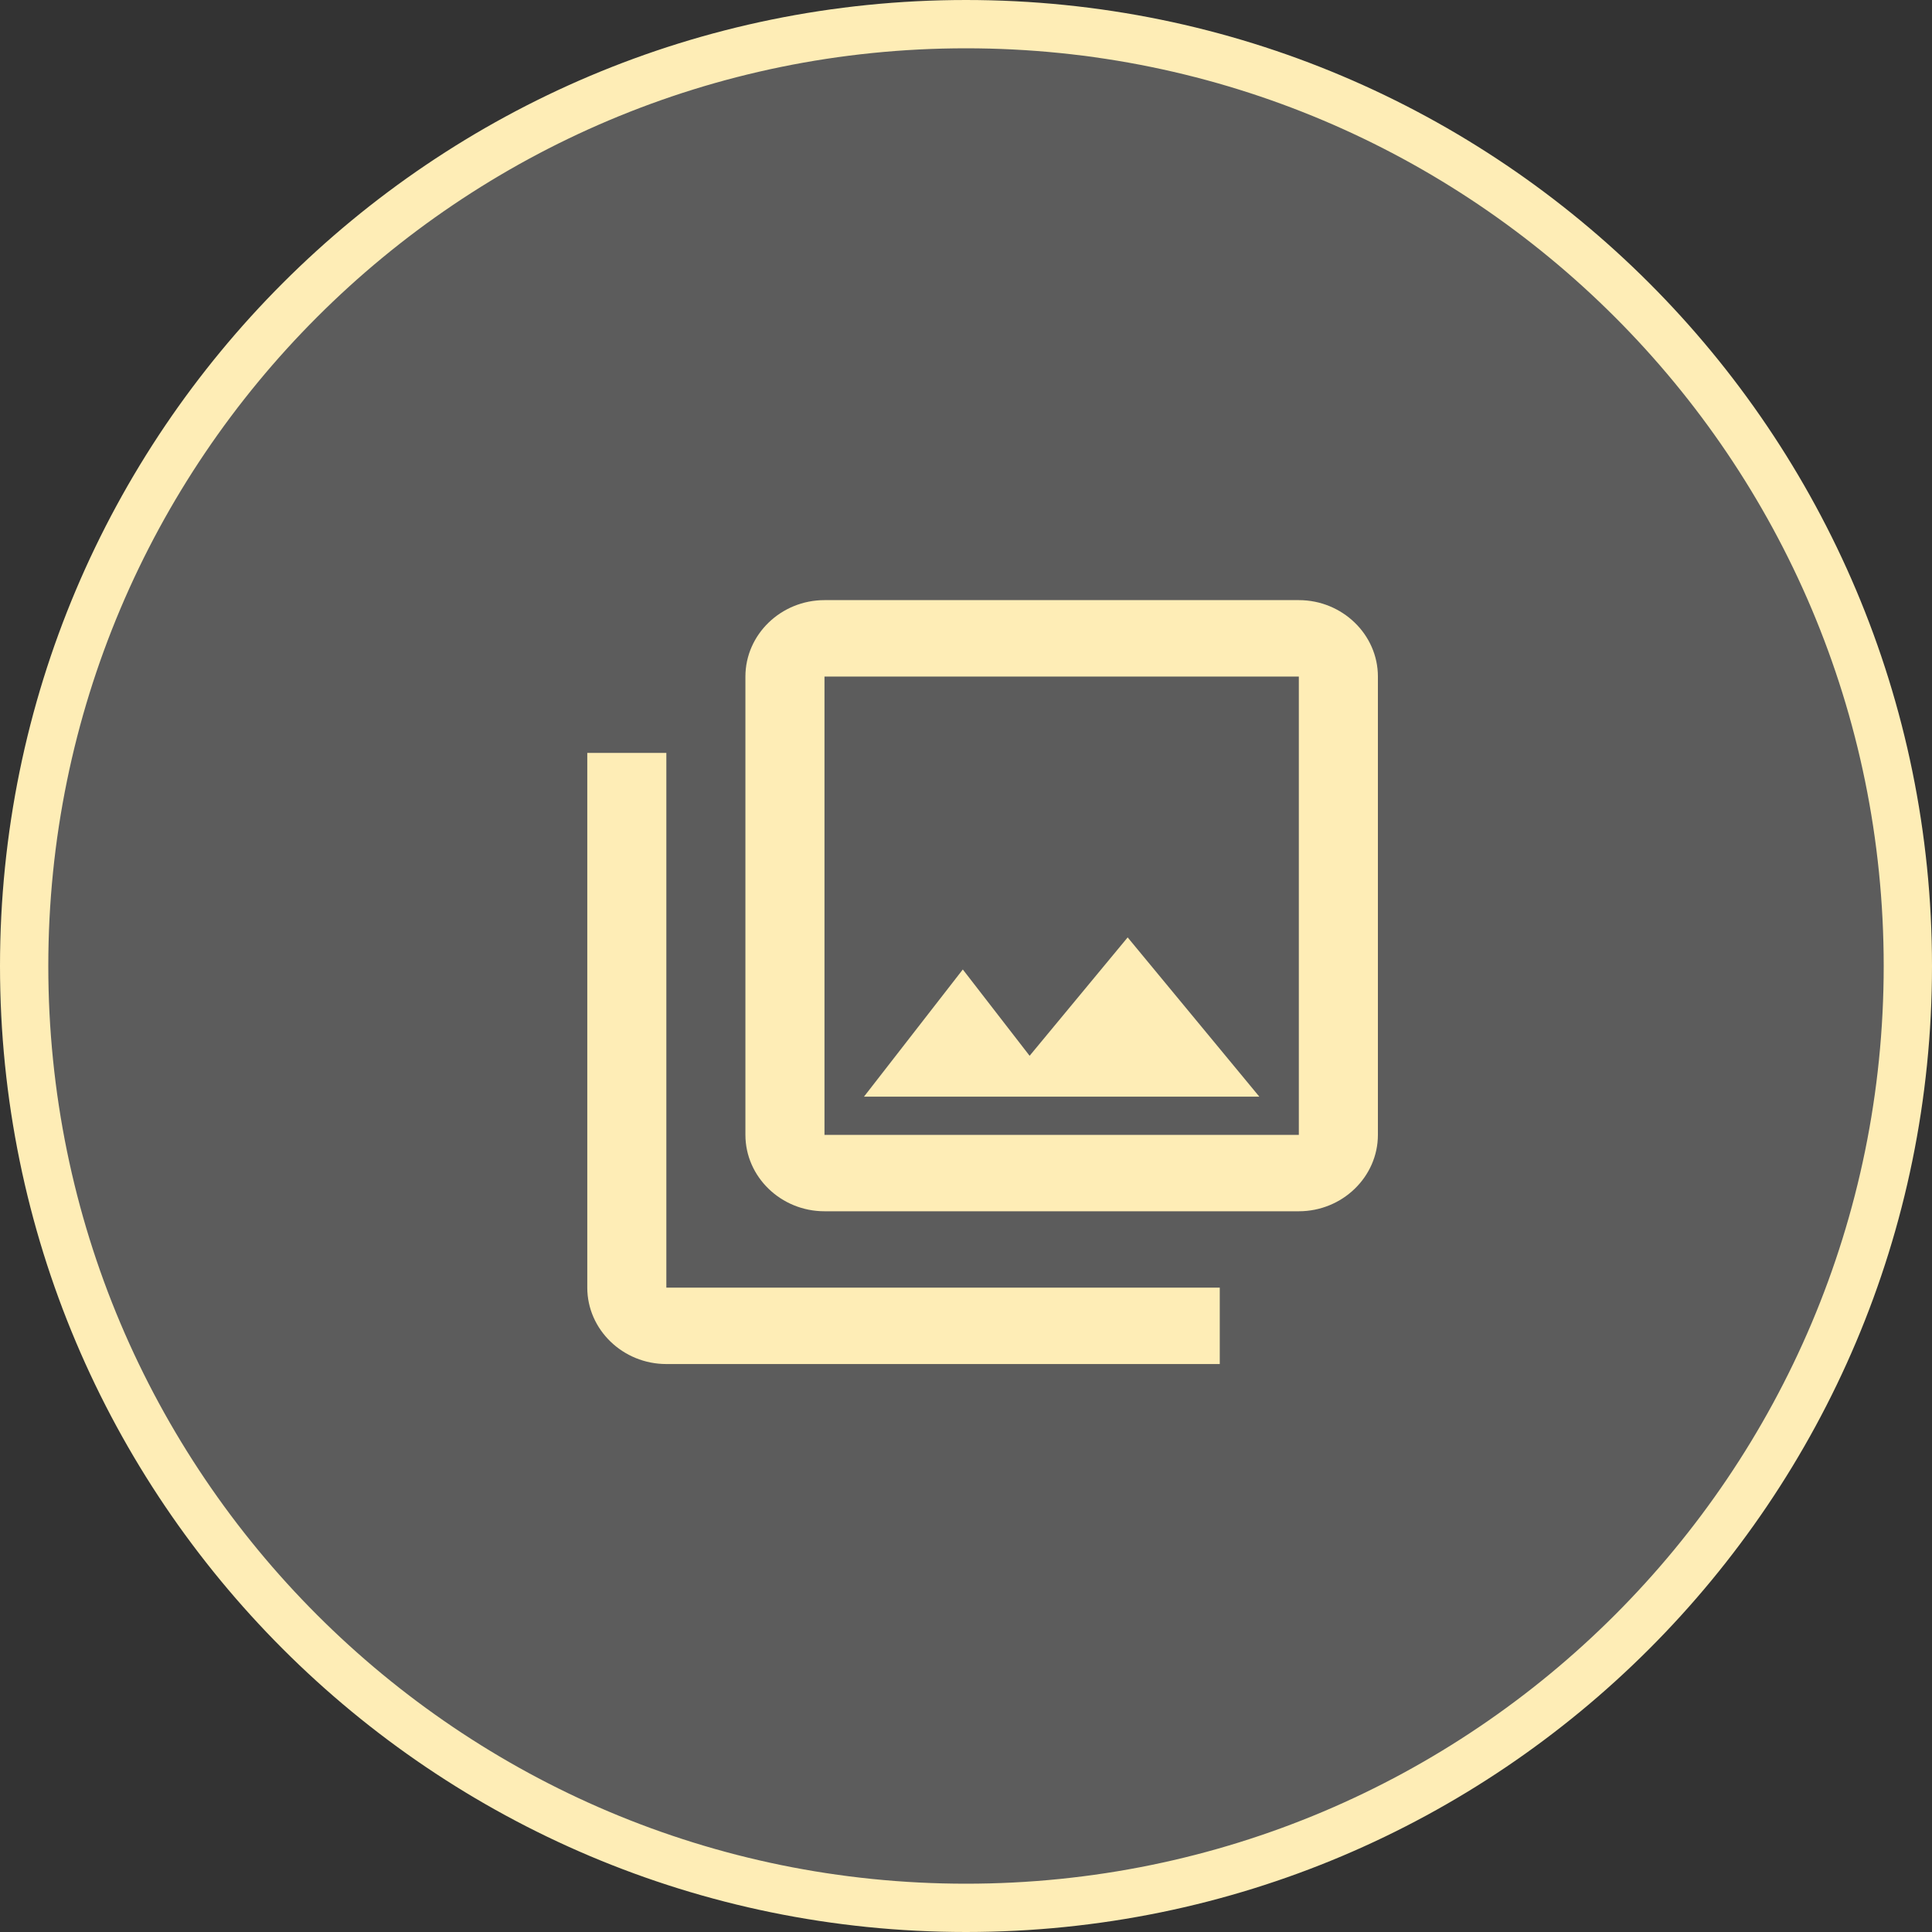 <svg width="40" height="40" viewBox="0 0 40 40" fill="none" xmlns="http://www.w3.org/2000/svg">
<rect x="0" y="0" width="40" height="40" fill="#333333" stroke="none"/>
<path d="M20 0.5C30.77 0.5 39.5 9.23 39.5 20C39.5 30.77 30.77 39.5 20 39.5C9.23 39.5 0.5 30.77 0.5 20C0.5 9.23 9.23 0.5 20 0.5Z" fill="white" fill-opacity="0.2" stroke="#FEEDB6"/>
<path d="M26.891 14.007V23.496H17.07V14.007H26.891ZM26.891 12.425H17.07C16.169 12.425 15.433 13.137 15.433 14.007V23.496C15.433 24.366 16.169 25.078 17.07 25.078H26.891C27.791 25.078 28.528 24.366 28.528 23.496V14.007C28.528 13.137 27.791 12.425 26.891 12.425ZM19.934 20.072L21.317 21.859L23.347 19.408L26.073 22.705H17.888L19.934 20.072ZM12.159 15.588V26.659C12.159 27.529 12.896 28.241 13.796 28.241H25.254V26.659H13.796V15.588H12.159Z" fill="#FEEDB6"/>
</svg>
